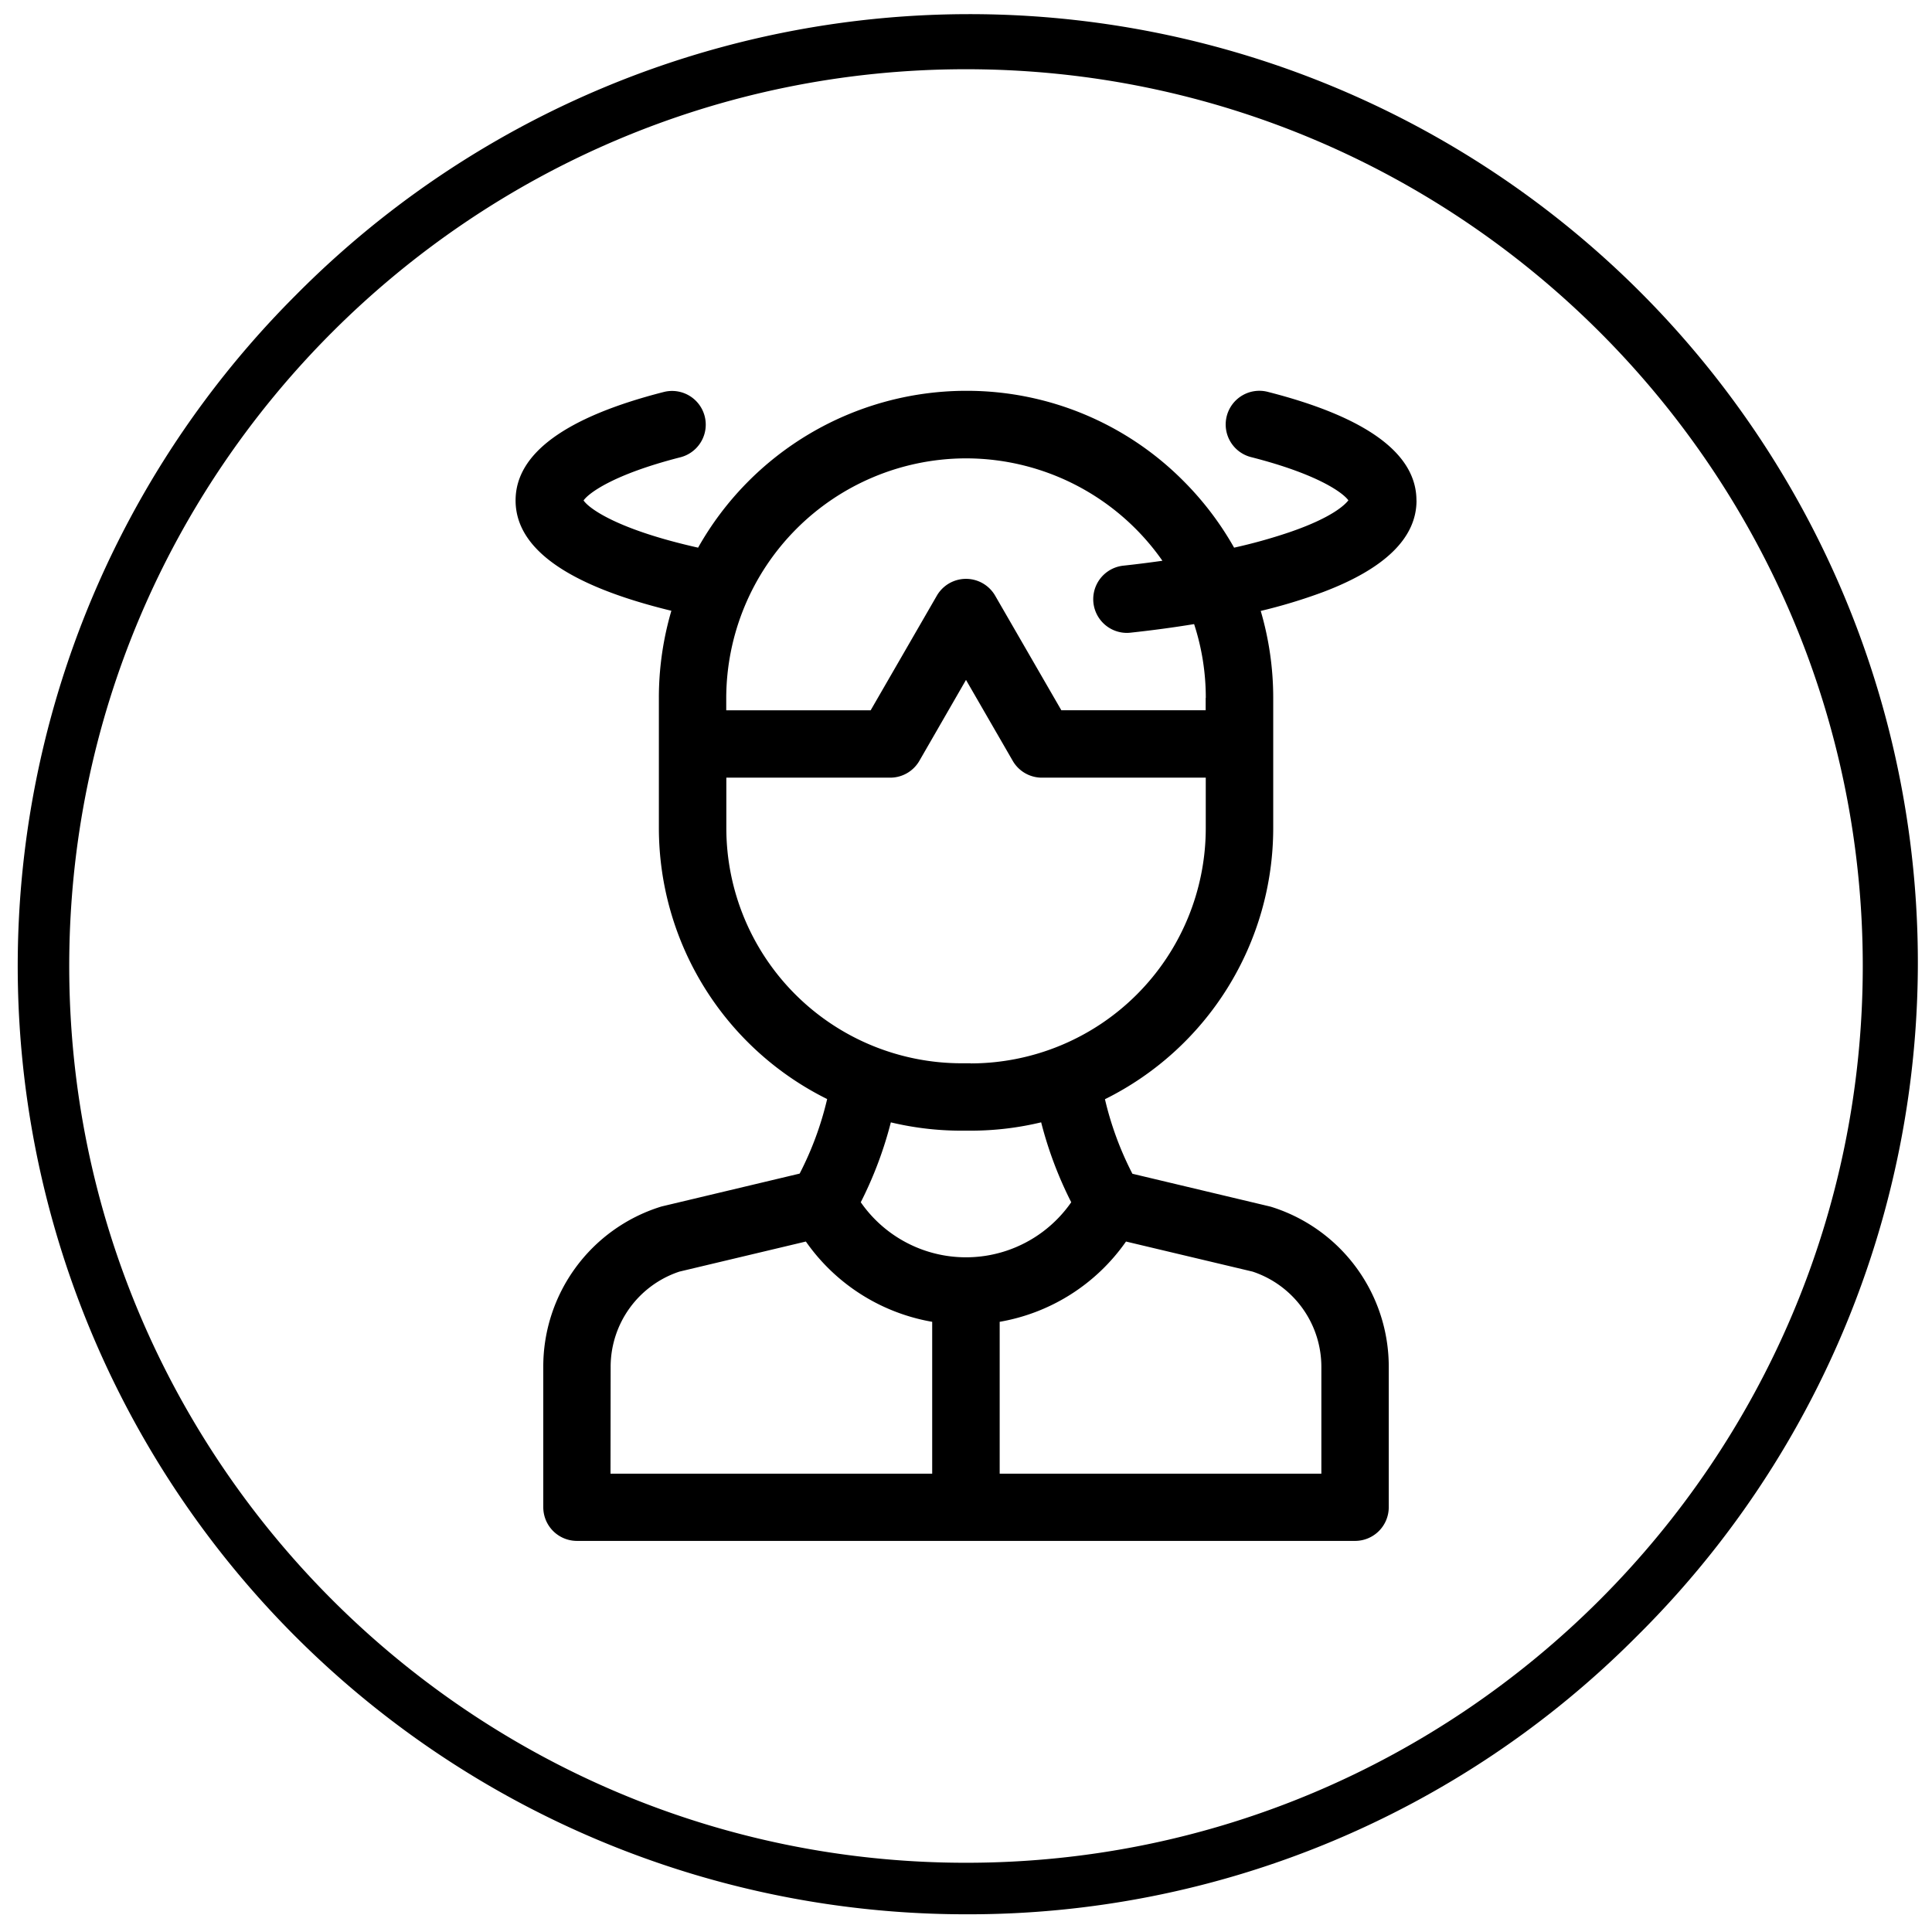 <svg id="Capa_1" data-name="Capa 1" xmlns="http://www.w3.org/2000/svg" viewBox="0 0 600 600"><title>sentimiento</title><path d="M300,594.5A294.5,294.5,0,0,1,91.76,91.76,294.5,294.5,0,1,1,508.24,508.24,292.54,292.54,0,0,1,300,594.5Zm0-573C146.43,21.5,21.5,146.43,21.5,300S146.43,578.5,300,578.5,578.5,453.57,578.5,300,453.57,21.5,300,21.5Z"/><path d="M439.89,155.41c0-14.54-15.48-25.87-46-33.67A10.46,10.46,0,1,0,388.69,142c20.83,5.33,28.46,11.13,30.06,13.38-1,1.3-4.91,5.36-18.57,10a165.29,165.29,0,0,1-16.92,4.7,96,96,0,0,0-15.64-20.62,94.82,94.82,0,0,0-67.1-28.09h-1a95.65,95.65,0,0,0-82.72,48.71C191.93,164.5,183,158,181.23,155.42c1.55-2.23,9.15-8.06,30.08-13.41a10.46,10.46,0,1,0-5.19-20.27c-30.53,7.8-46,19.13-46,33.67,0,15,16.27,26.47,48.38,34.27a95.78,95.78,0,0,0-3.88,27v40.52a94,94,0,0,0,52.26,84.12,100.15,100.15,0,0,1-8.54,23.15l-42.55,10.13c-.25.06-.51.13-.76.21a52,52,0,0,0-36.31,49.72v43.55a10.46,10.46,0,0,0,10.46,10.46H420.83a10.46,10.46,0,0,0,10.46-10.46V424.58A52,52,0,0,0,395,374.86c-.25-.08-.51-.15-.76-.21l-42.56-10.13a100.12,100.12,0,0,1-8.53-23.15,94,94,0,0,0,52.26-84.12V216.73a95.78,95.78,0,0,0-3.88-27,166.92,166.92,0,0,0,19.38-5.87c19.24-7.28,29-16.84,29-28.4ZM189.64,424.58A31.16,31.16,0,0,1,211,394.91l39.27-9.34a60.42,60.42,0,0,0,39.23,24.93v47.16h-99.9Zm220.72,0v33.08h-99.9V410.5a60.39,60.39,0,0,0,39.23-24.93L389,394.91A31.16,31.16,0,0,1,410.36,424.58Zm-77.68-51.21a39.78,39.78,0,0,1-65.36,0,121.15,121.15,0,0,0,9.34-24.81,94.19,94.19,0,0,0,21.91,2.58h2.86a93.66,93.66,0,0,0,21.91-2.59A121,121,0,0,0,332.68,373.37Zm-31.25-43.16h-2.86a73.08,73.08,0,0,1-73-73V241.51h50.89a10.45,10.45,0,0,0,9.06-5.23L300,211.15l14.51,25.13a10.45,10.45,0,0,0,9.06,5.23h50.89v15.74a73.08,73.08,0,0,1-73,73Zm73-113.48v3.85H329.61L309.06,185a10.46,10.46,0,0,0-18.12,0l-20.55,35.59H225.54v-3.85a74.59,74.59,0,0,1,74-74.39h.82A74.49,74.49,0,0,1,361,174.15c-3.95.56-8,1.08-12.22,1.53a10.47,10.47,0,0,0,1.11,20.87,11,11,0,0,0,1.14-.06q10.37-1.12,19.81-2.67a73.61,73.61,0,0,1,3.63,22.91Z"/></svg>